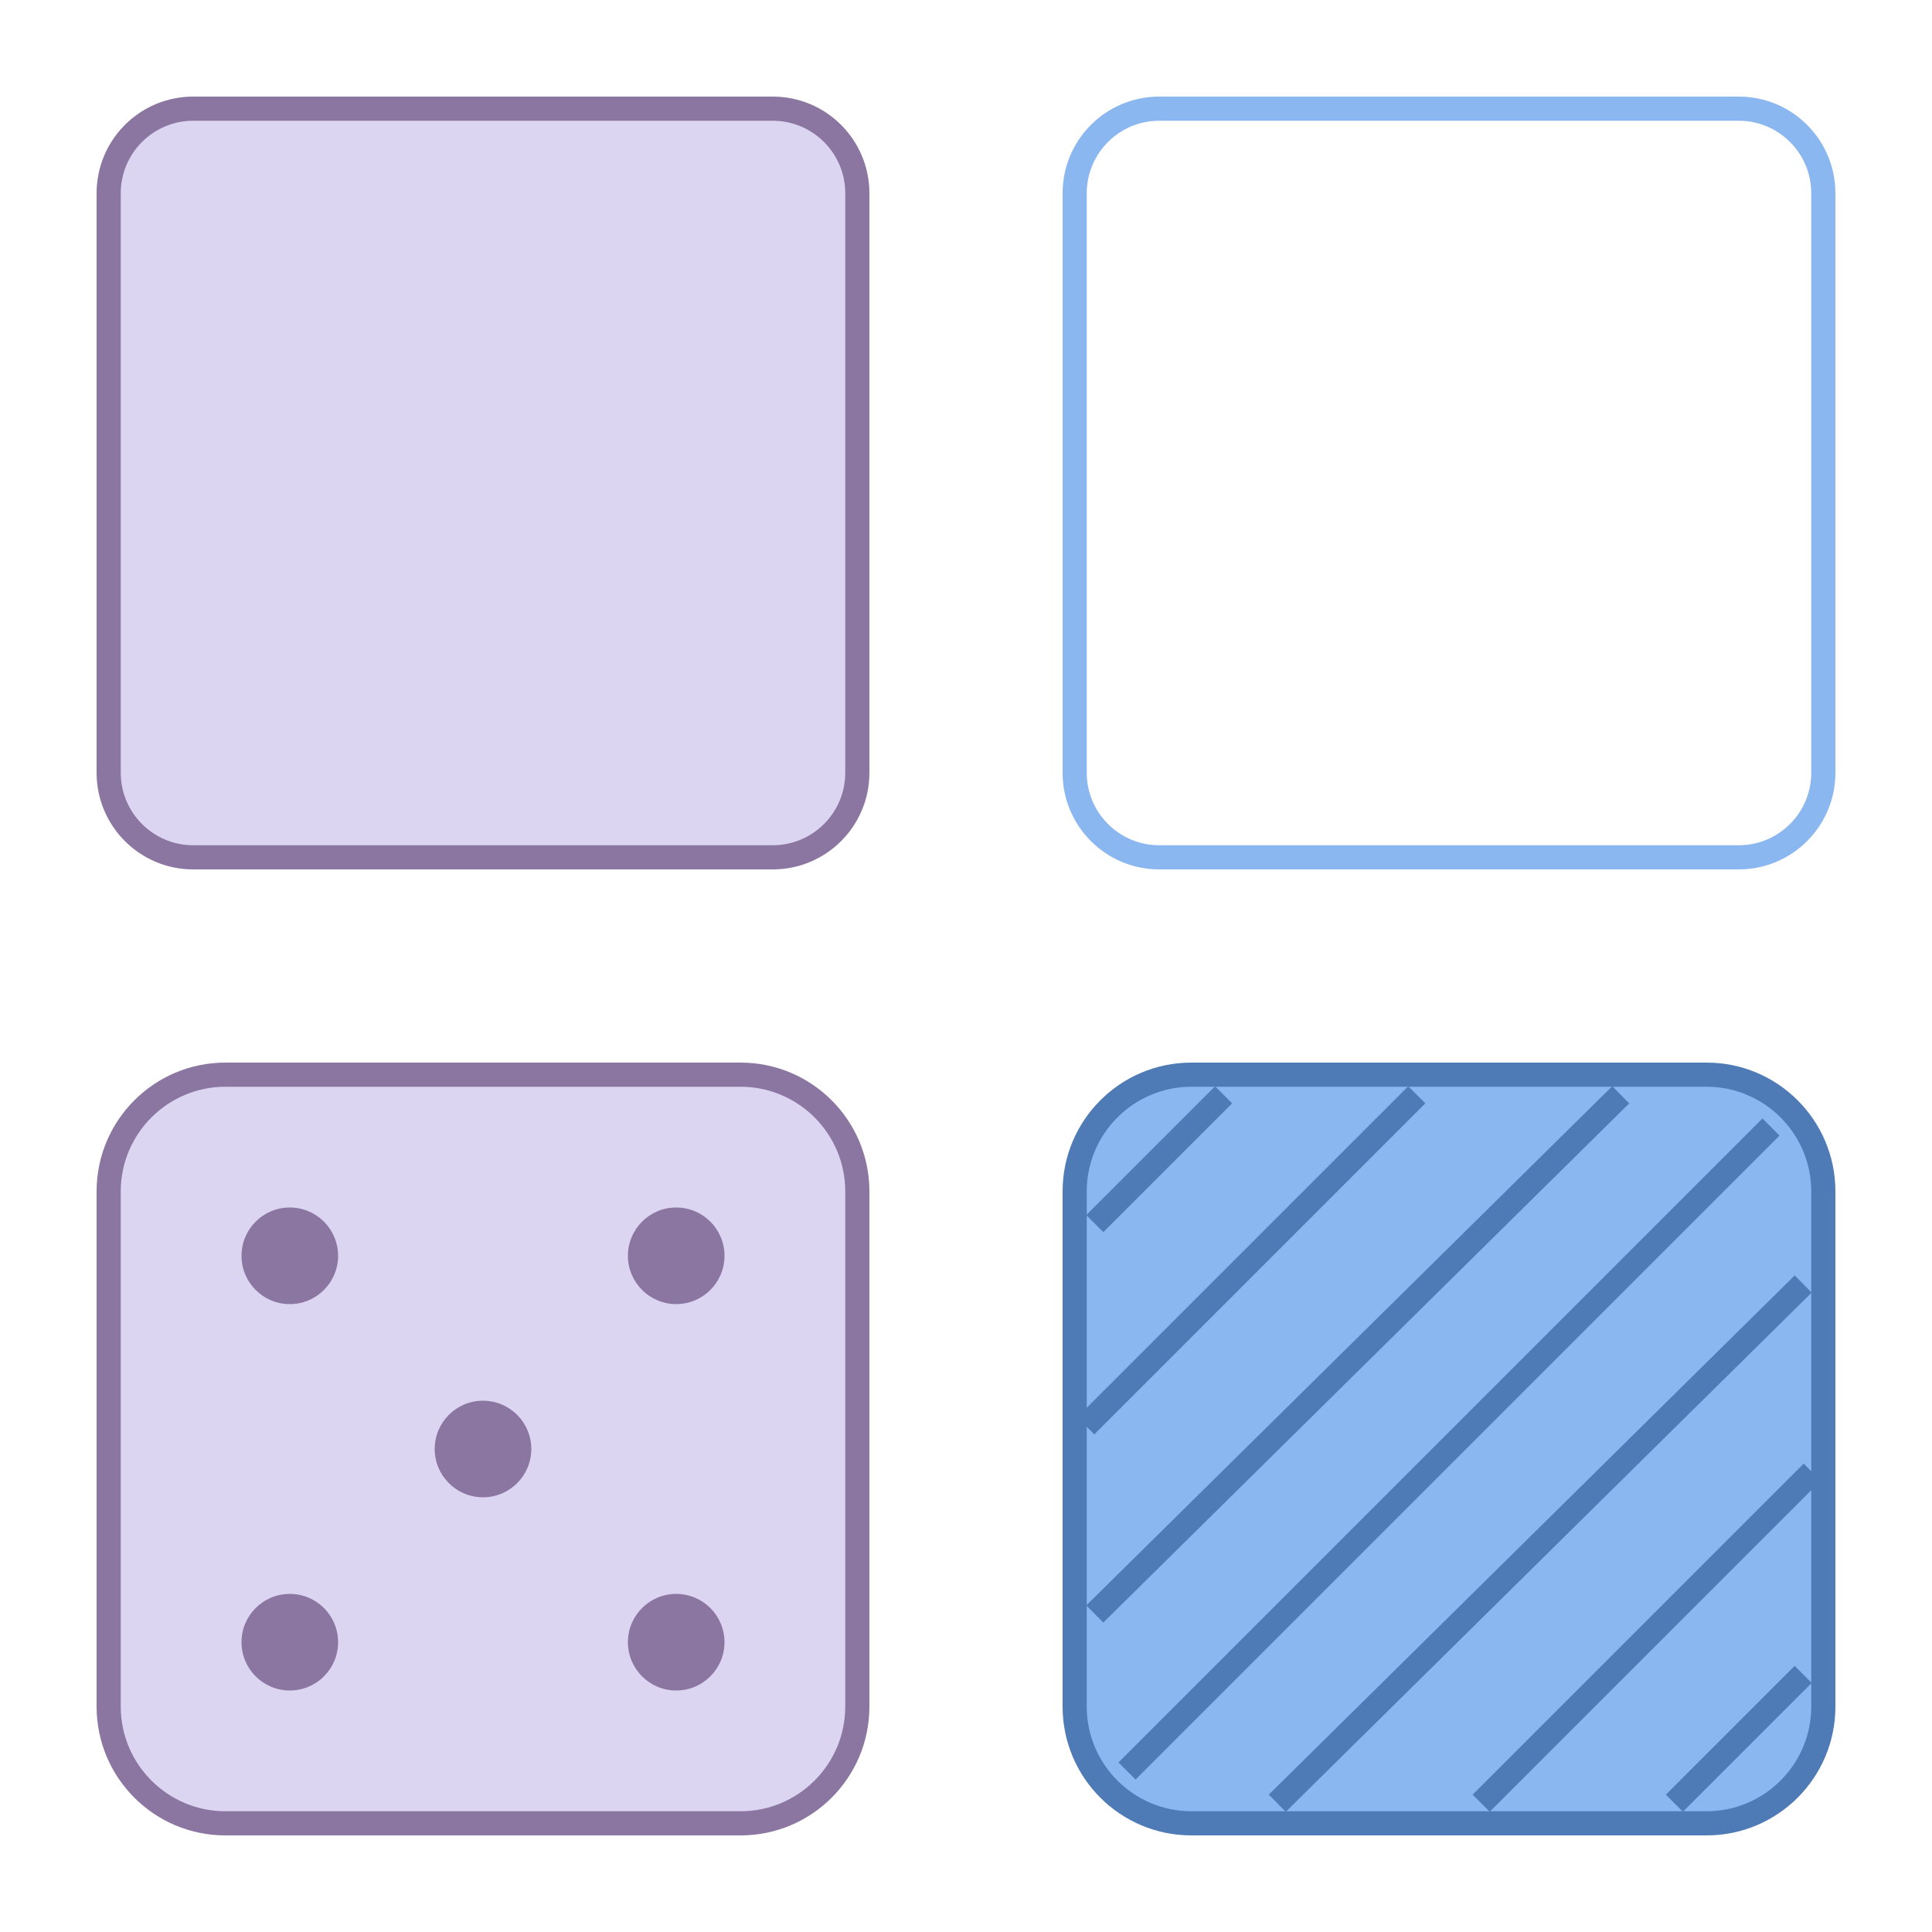 <?xml version="1.0" encoding="iso-8859-1"?>
<!-- Generator: Adobe Illustrator 19.1.1, SVG Export Plug-In . SVG Version: 6.00 Build 0)  -->
<svg xmlns="http://www.w3.org/2000/svg" xmlns:xlink="http://www.w3.org/1999/xlink" version="1.1" id="Layer_1" x="0px" y="0px" viewBox="0 0 80 80" style="enable-background:new 0 0 80 80;" xml:space="preserve" width="80px" height="80px">
<g>
	<path style="fill:#8BB7F0;" d="M49.333,75.5c-2.665,0-4.833-2.168-4.833-4.833V49.333c0-2.665,2.168-4.833,4.833-4.833h21.333   c2.665,0,4.833,2.168,4.833,4.833v21.333c0,2.665-2.168,4.833-4.833,4.833H49.333z"/>
	<path style="fill:#4E7AB5;" d="M70.667,45C73.056,45,75,46.944,75,49.333v21.333C75,73.056,73.056,75,70.667,75H49.333   C46.944,75,45,73.056,45,70.667V49.333C45,46.944,46.944,45,49.333,45H70.667 M70.667,44H49.333C46.388,44,44,46.388,44,49.333   v21.333C44,73.612,46.388,76,49.333,76h21.333C73.612,76,76,73.612,76,70.667V49.333C76,46.388,73.612,44,70.667,44L70.667,44z"/>
</g>
<g>
	<path style="fill:#8BB7F0;" d="M72,5c1.654,0,3,1.346,3,3v24c0,1.654-1.346,3-3,3H48c-1.654,0-3-1.346-3-3V8c0-1.654,1.346-3,3-3   H72 M72,4H48c-2.209,0-4,1.791-4,4v24c0,2.209,1.791,4,4,4h24c2.209,0,4-1.791,4-4V8C76,5.791,74.209,4,72,4L72,4z"/>
</g>
<g>
	<path style="fill:#DCD5F2;" d="M9.333,75.5c-2.665,0-4.833-2.168-4.833-4.833V49.333c0-2.665,2.168-4.833,4.833-4.833h21.333   c2.665,0,4.833,2.168,4.833,4.833v21.333c0,2.665-2.168,4.833-4.833,4.833H9.333z"/>
	<path style="fill:#8B75A1;" d="M30.667,45C33.056,45,35,46.944,35,49.333v21.333C35,73.056,33.056,75,30.667,75H9.333   C6.944,75,5,73.056,5,70.667V49.333C5,46.944,6.944,45,9.333,45H30.667 M30.667,44H9.333C6.388,44,4,46.388,4,49.333v21.333   C4,73.612,6.388,76,9.333,76h21.333C33.612,76,36,73.612,36,70.667V49.333C36,46.388,33.612,44,30.667,44L30.667,44z"/>
</g>
<g>
	<circle style="fill:#8B75A1;" cx="20" cy="60" r="2"/>
	<circle style="fill:#8B75A1;" cx="12" cy="68" r="2"/>
	<circle style="fill:#8B75A1;" cx="28" cy="68" r="2"/>
	<circle style="fill:#8B75A1;" cx="12" cy="52" r="2"/>
	<circle style="fill:#8B75A1;" cx="28" cy="52" r="2"/>
</g>
<g>
	<path style="fill:#DCD5F2;" d="M8,35.5c-1.93,0-3.5-1.57-3.5-3.5V8c0-1.93,1.57-3.5,3.5-3.5h24c1.93,0,3.5,1.57,3.5,3.5v24   c0,1.93-1.57,3.5-3.5,3.5H8z"/>
	<path style="fill:#8B75A1;" d="M32,5c1.654,0,3,1.346,3,3v24c0,1.654-1.346,3-3,3H8c-1.654,0-3-1.346-3-3V8c0-1.654,1.346-3,3-3H32    M32,4H8C5.791,4,4,5.791,4,8v24c0,2.209,1.791,4,4,4h24c2.209,0,4-1.791,4-4V8C36,5.791,34.209,4,32,4L32,4z"/>
</g>
<line style="fill:none;stroke:#4E7AB5;stroke-miterlimit:10;" x1="73.333" y1="46.667" x2="46.667" y2="73.333"/>
<line style="fill:none;stroke:#4E7AB5;stroke-miterlimit:10;" x1="67.111" y1="45.333" x2="45.333" y2="66.832"/>
<line style="fill:none;stroke:#4E7AB5;stroke-miterlimit:10;" x1="58.667" y1="45.333" x2="44.959" y2="59.041"/>
<line style="fill:none;stroke:#4E7AB5;stroke-miterlimit:10;" x1="50.667" y1="45.333" x2="45.333" y2="50.667"/>
<line style="fill:none;stroke:#4E7AB5;stroke-miterlimit:10;" x1="52.889" y1="74.667" x2="74.667" y2="53.168"/>
<line style="fill:none;stroke:#4E7AB5;stroke-miterlimit:10;" x1="61.333" y1="74.667" x2="75.041" y2="60.959"/>
<line style="fill:none;stroke:#4E7AB5;stroke-miterlimit:10;" x1="69.333" y1="74.667" x2="74.667" y2="69.333"/>
</svg>
